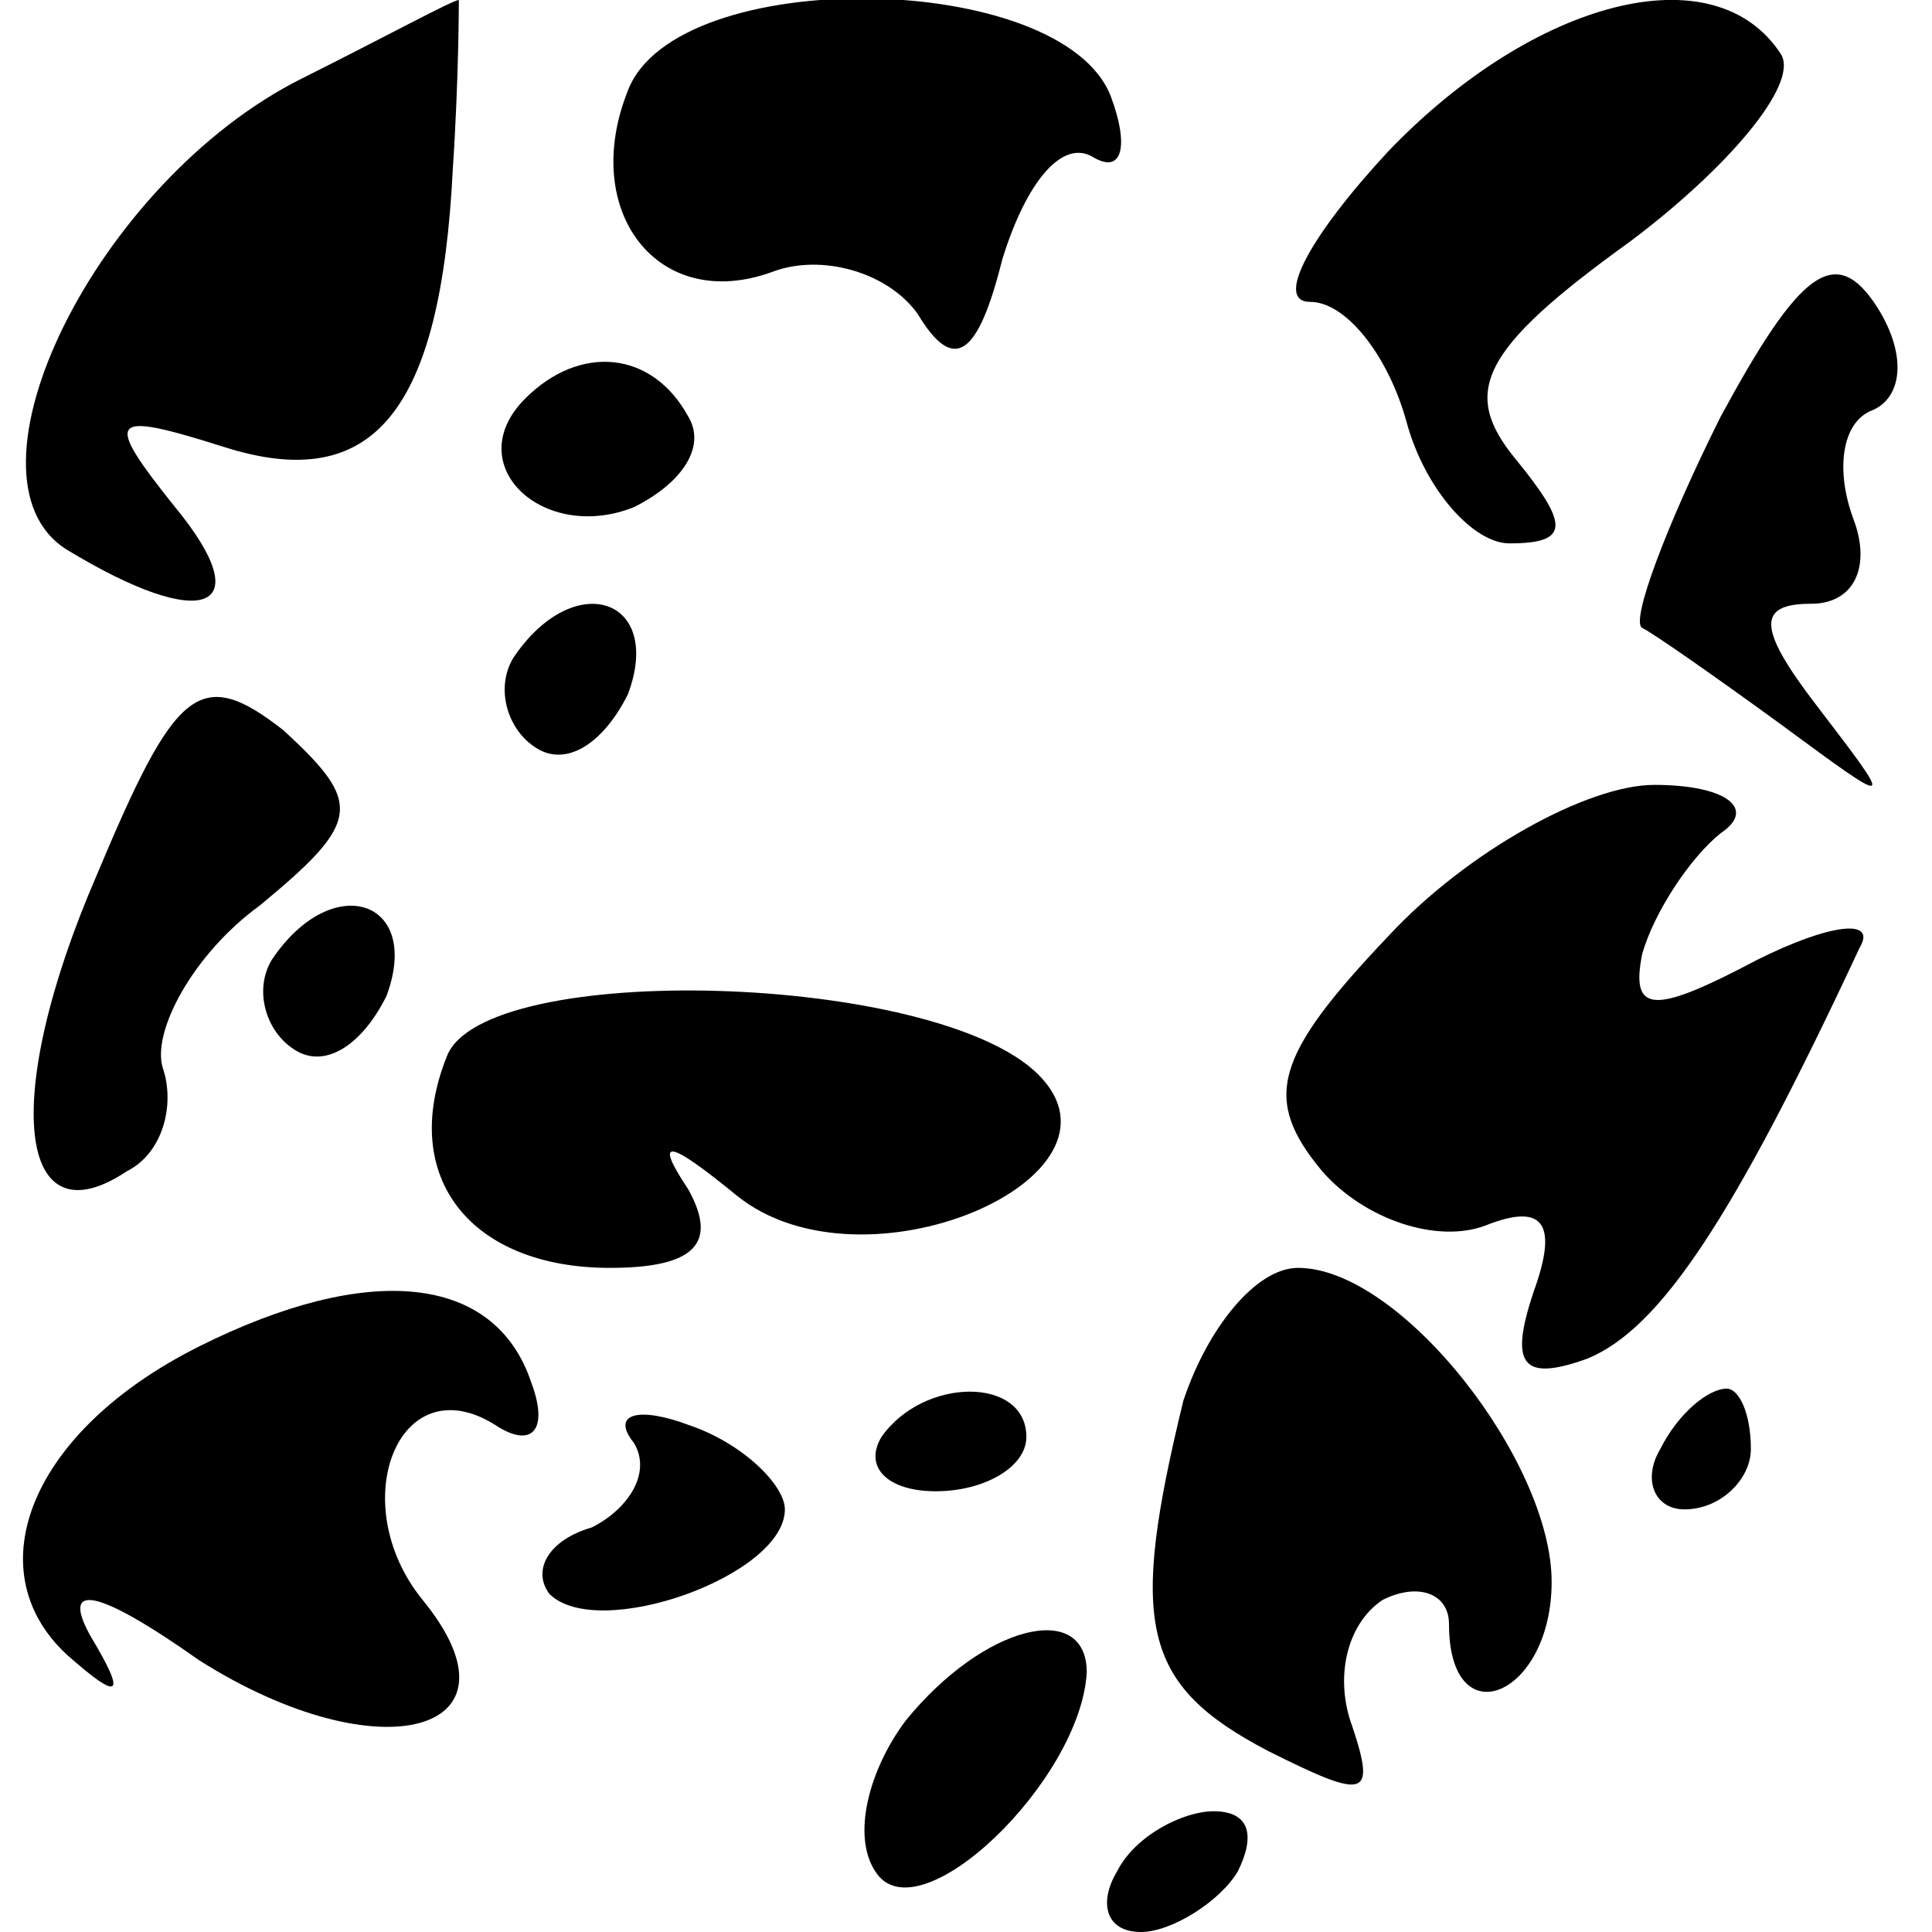 <?xml version="1.0" standalone="no"?>
<!DOCTYPE svg PUBLIC "-//W3C//DTD SVG 20010904//EN"
 "http://www.w3.org/TR/2001/REC-SVG-20010904/DTD/svg10.dtd">
<svg version="1.0" xmlns="http://www.w3.org/2000/svg"
 width="32pt" height="32pt" viewBox="0 0 32 32"
 preserveAspectRatio="xMidYMid meet">
<g transform="translate(0,32) scale(0.1,-0.1)"
fill="#000000" stroke="none">
<path fill="#000000" stroke="none" d="M50 307 c-34 -17 -58 -66 -39 -78 23
-14 32 -10 18 7 -12 15 -11 16 8 10 25 -8 36 6 38 46 1 15 1 28 1 28 -1 0 -12
-6 -26 -13z"/>
<path fill="#000000" stroke="none" d="M104 305 c-8 -20 5 -37 24 -30 8 3 19
0 24 -7 6 -10 10 -7 14 9 4 13 10 20 15 17 5 -3 6 2 3 10 -8 21 -72 22 -80 1z"/>
<path fill="#000000" stroke="none" d="M230 295 c-13 -14 -19 -25 -13 -25 6 0
13 -9 16 -20 3 -11 11 -20 17 -20 10 0 10 3 1 14 -9 11 -6 18 19 36 16 12 28
26 25 31 -11 17 -41 9 -65 -16z"/>
<path fill="#000000" stroke="none" d="M285 251 c-9 -18 -15 -34 -13 -35 2 -1
12 -8 23 -16 19 -14 19 -14 6 3 -10 13 -10 17 -1 17 7 0 10 6 7 14 -3 8 -2 16
3 18 5 2 6 9 1 17 -7 11 -13 6 -26 -18z"/>
<path fill="#000000" stroke="none" d="M87 254 c-11 -11 3 -24 18 -18 8 4 12
10 9 15 -6 11 -18 12 -27 3z"/>
<path fill="#000000" stroke="none" d="M85 211 c-3 -5 -1 -12 4 -15 5 -3 11 1
15 9 6 16 -9 21 -19 6z"/>
<path fill="#000000" stroke="none" d="M16 175 c-16 -37 -13 -61 5 -49 6 3 8
11 6 17 -2 6 5 19 16 27 17 14 17 17 4 29 -14 11 -18 7 -31 -24z"/>
<path fill="#000000" stroke="none" d="M230 165 c-19 -20 -21 -27 -11 -39 7
-8 19 -12 27 -9 10 4 12 0 8 -11 -4 -12 -2 -15 9 -11 12 5 24 23 45 68 3 5 -5
4 -17 -2 -17 -9 -21 -9 -19 1 2 7 8 16 13 20 6 4 1 8 -11 8 -11 0 -31 -11 -44
-25z"/>
<path fill="#000000" stroke="none" d="M45 161 c-3 -5 -1 -12 4 -15 5 -3 11 1
15 9 6 16 -9 21 -19 6z"/>
<path fill="#000000" stroke="none" d="M74 145 c-8 -20 4 -35 27 -35 14 0 18
4 13 13 -6 9 -3 8 8 -1 21 -17 67 3 50 20 -17 17 -92 19 -98 3z"/>
<path fill="#000000" stroke="none" d="M33 97 c-28 -14 -37 -37 -22 -51 9 -8
10 -7 4 3 -5 9 1 8 18 -4 30 -19 55 -12 37 10 -13 16 -4 39 12 29 6 -4 9 -1 6
7 -6 18 -27 20 -55 6z"/>
<path fill="#000000" stroke="none" d="M196 88 c-9 -37 -7 -47 14 -58 16 -8
18 -8 14 4 -3 8 -1 17 5 21 6 3 11 1 11 -4 0 -19 17 -12 17 7 0 20 -25 52 -42
52 -7 0 -15 -10 -19 -22z"/>
<path fill="#000000" stroke="none" d="M105 81 c3 -5 -1 -11 -7 -14 -7 -2 -10
-7 -7 -11 8 -8 39 3 39 14 0 4 -7 11 -16 14 -8 3 -13 2 -9 -3z"/>
<path fill="#000000" stroke="none" d="M146 82 c-3 -5 1 -9 9 -9 8 0 15 4 15
9 0 10 -17 10 -24 0z"/>
<path fill="#000000" stroke="none" d="M275 80 c-3 -5 -1 -10 4 -10 6 0 11 5
11 10 0 6 -2 10 -4 10 -3 0 -8 -4 -11 -10z"/>
<path fill="#000000" stroke="none" d="M150 35 c-6 -8 -9 -19 -5 -25 7 -11 34
15 35 33 0 12 -17 8 -30 -8z"/>
<path fill="#000000" stroke="none" d="M185 10 c-3 -5 -2 -10 4 -10 5 0 13 5
16 10 3 6 2 10 -4 10 -5 0 -13 -4 -16 -10z"/>
</g>
</svg>
